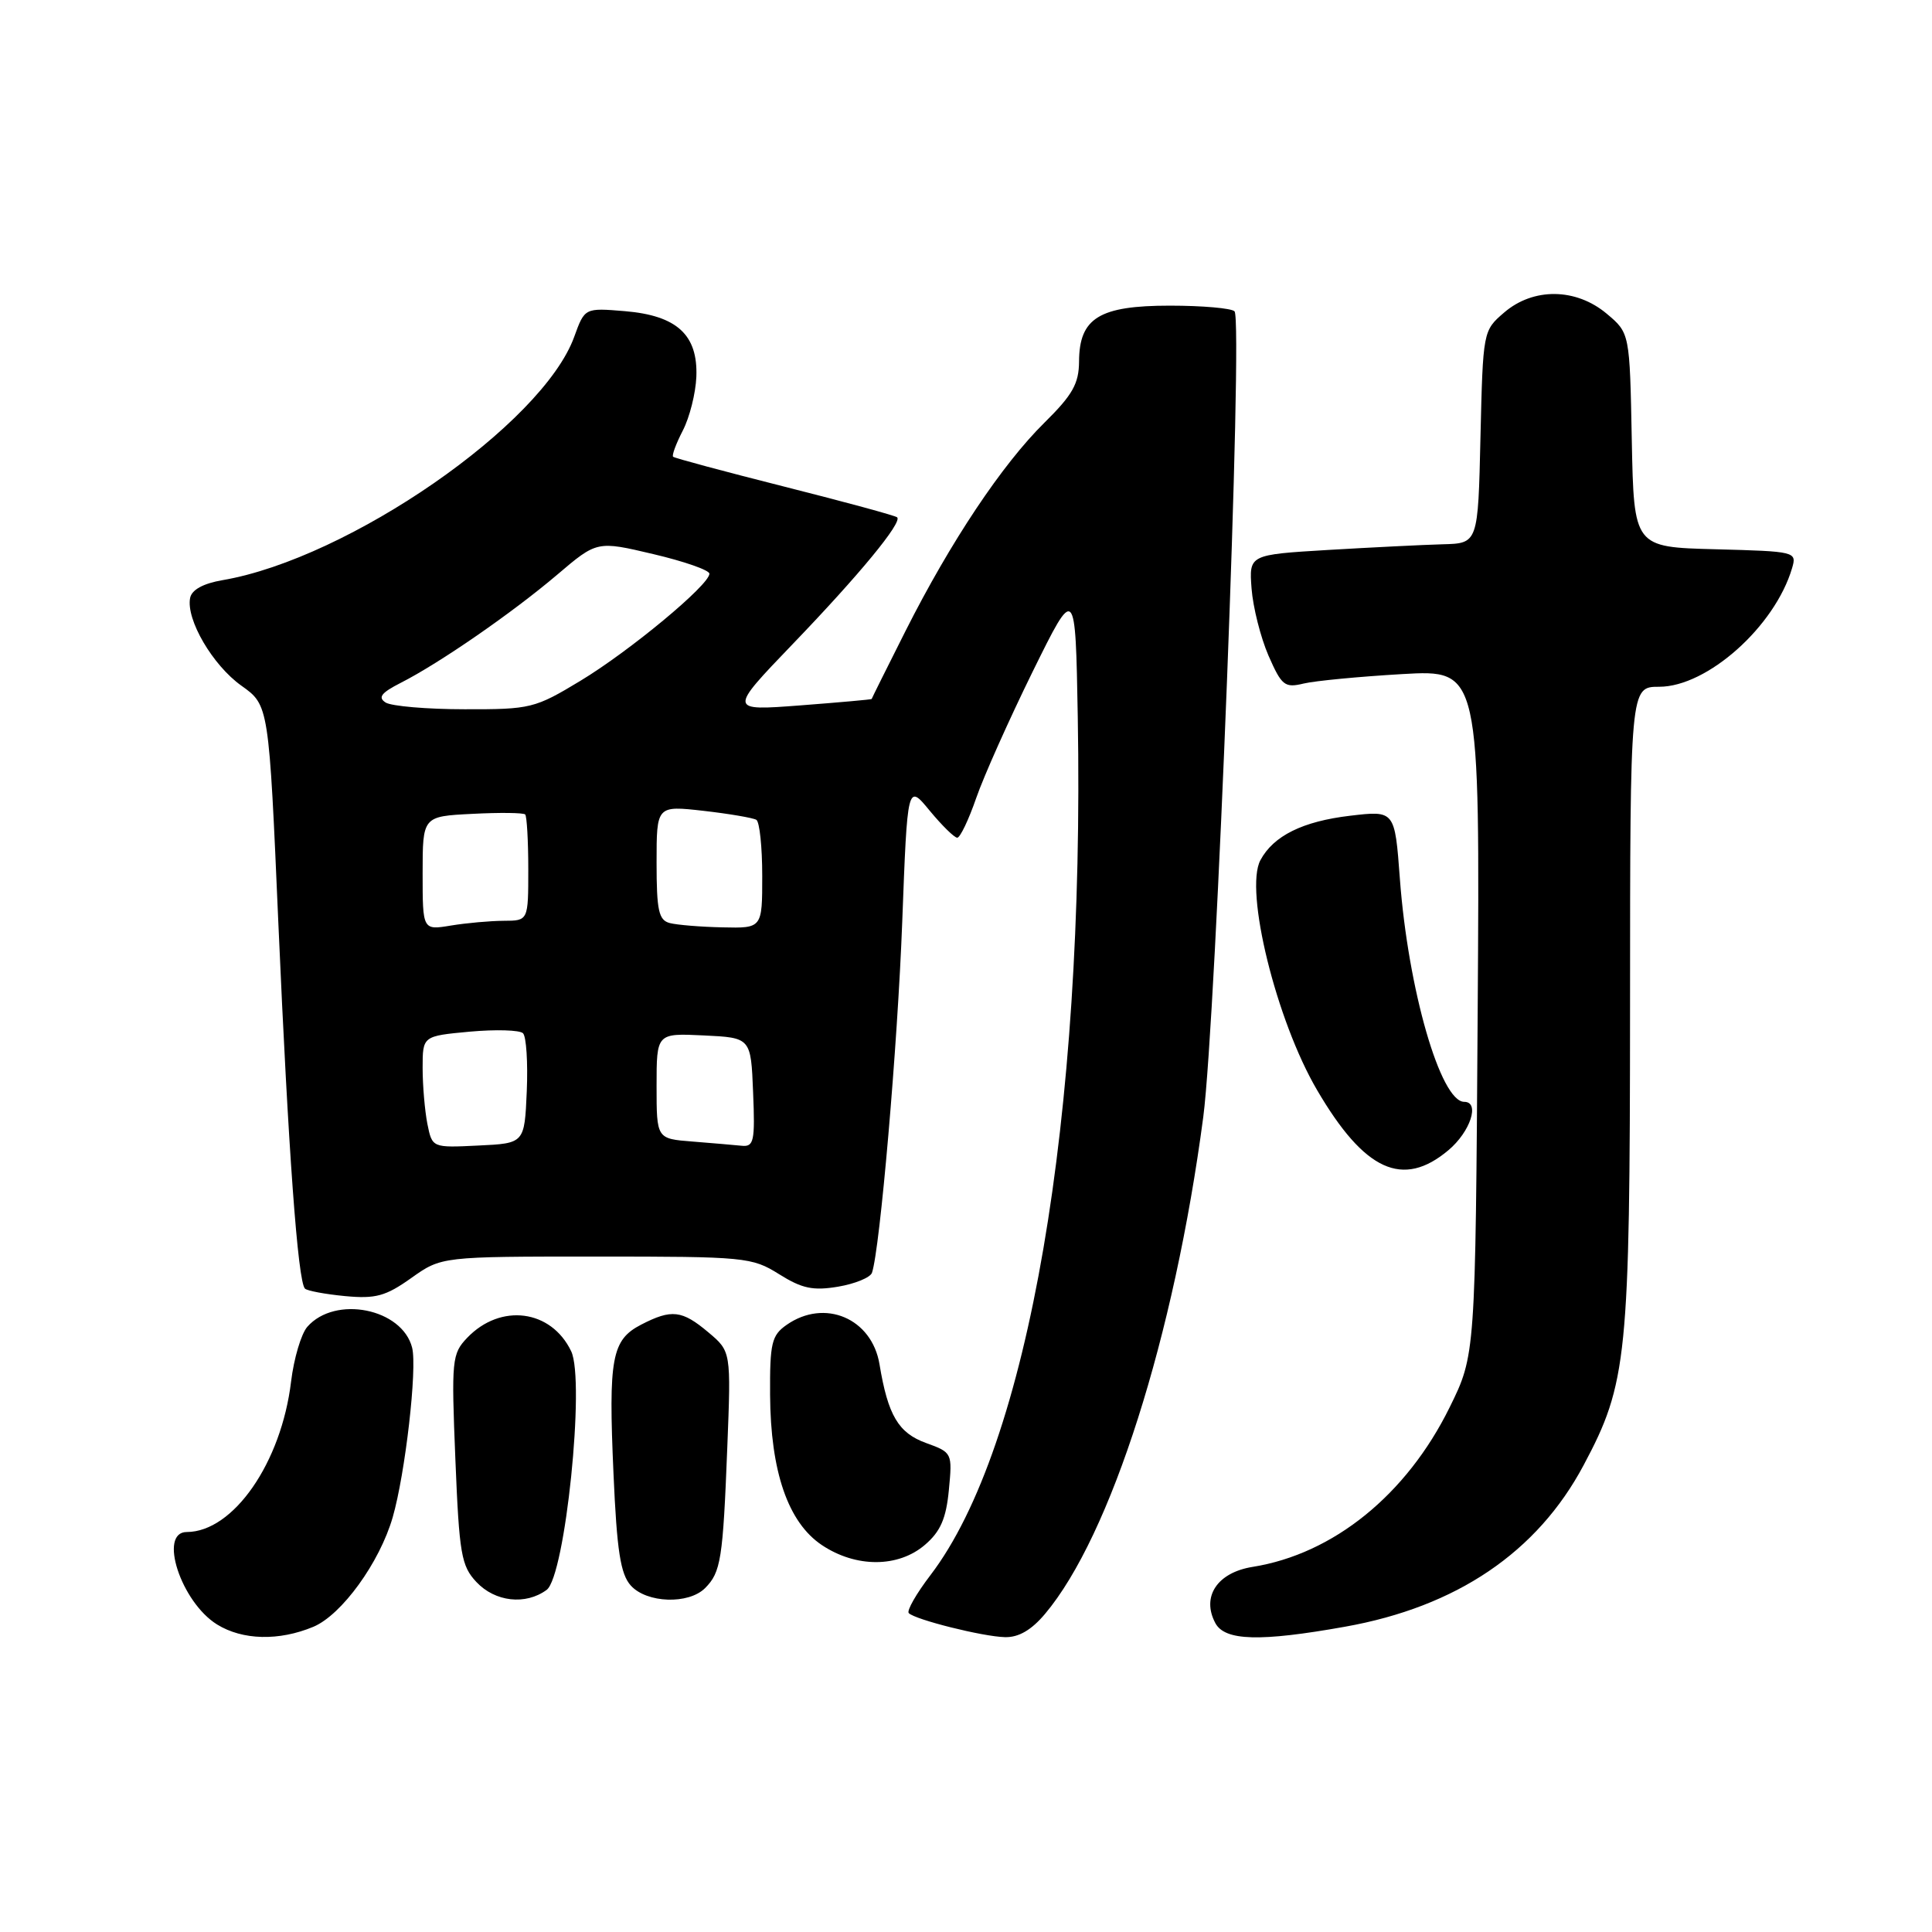 <?xml version="1.0" encoding="UTF-8" standalone="no"?>
<!DOCTYPE svg PUBLIC "-//W3C//DTD SVG 1.1//EN" "http://www.w3.org/Graphics/SVG/1.1/DTD/svg11.dtd" >
<svg xmlns="http://www.w3.org/2000/svg" xmlns:xlink="http://www.w3.org/1999/xlink" version="1.1" viewBox="0 0 256 256">
 <g >
 <path fill="currentColor"
d=" M 41.52 215.56 C 45.28 213.98 50.31 207.04 52.04 201.03 C 53.70 195.26 55.30 181.33 54.61 178.58 C 53.30 173.38 44.41 171.60 40.72 175.81 C 39.91 176.74 38.94 180.00 38.57 183.06 C 37.28 193.81 30.92 202.98 24.75 203.00 C 20.95 203.00 23.98 212.28 28.76 215.25 C 32.14 217.34 36.96 217.46 41.52 215.56 Z  M 138.47 213.85 C 147.19 203.49 155.60 177.07 159.44 148.00 C 161.14 135.06 164.74 42.41 163.58 41.25 C 163.17 40.84 159.32 40.50 155.02 40.50 C 145.67 40.50 143.01 42.13 142.98 47.90 C 142.96 50.84 142.12 52.33 138.40 56.00 C 132.79 61.53 125.96 71.77 120.00 83.58 C 117.53 88.49 115.50 92.56 115.50 92.62 C 115.50 92.69 111.23 93.07 106.02 93.47 C 96.54 94.19 96.54 94.19 105.04 85.34 C 113.85 76.18 119.57 69.24 118.88 68.55 C 118.66 68.33 111.96 66.51 104.00 64.50 C 96.04 62.49 89.37 60.70 89.19 60.52 C 89.00 60.34 89.59 58.77 90.48 57.04 C 91.38 55.30 92.18 52.11 92.27 49.93 C 92.49 44.37 89.70 41.81 82.80 41.23 C 77.48 40.79 77.48 40.79 76.09 44.62 C 71.90 56.22 46.22 74.00 29.51 76.87 C 26.92 77.31 25.40 78.15 25.19 79.24 C 24.64 82.10 28.18 88.15 31.99 90.86 C 35.63 93.45 35.63 93.45 36.89 122.47 C 38.20 152.41 39.46 169.80 40.41 170.75 C 40.71 171.04 43.10 171.49 45.73 171.74 C 49.78 172.12 51.11 171.75 54.50 169.34 C 58.50 166.50 58.50 166.50 79.00 166.50 C 98.76 166.50 99.63 166.58 103.24 168.84 C 106.27 170.74 107.73 171.05 111.06 170.49 C 113.30 170.11 115.32 169.28 115.54 168.65 C 116.60 165.57 118.94 138.48 119.55 122.17 C 120.24 103.83 120.24 103.83 123.19 107.42 C 124.82 109.39 126.46 111.00 126.84 111.00 C 127.22 111.00 128.35 108.64 129.35 105.75 C 130.35 102.86 133.72 95.33 136.83 89.00 C 142.50 77.50 142.50 77.50 142.81 95.00 C 143.73 148.16 136.26 191.71 123.30 208.70 C 121.41 211.17 120.11 213.45 120.42 213.75 C 121.29 214.62 130.23 216.86 133.16 216.93 C 134.97 216.98 136.67 215.99 138.47 213.85 Z  M 178.21 215.55 C 193.00 212.92 203.70 205.68 209.84 194.14 C 215.62 183.30 215.97 179.87 215.99 133.25 C 216.00 91.00 216.00 91.00 219.85 91.00 C 226.22 91.00 235.18 83.01 237.46 75.28 C 238.10 73.10 237.94 73.06 227.31 72.78 C 216.50 72.50 216.50 72.50 216.22 58.32 C 215.95 44.13 215.95 44.13 212.90 41.57 C 208.83 38.15 203.18 38.08 199.31 41.41 C 196.51 43.81 196.50 43.88 196.17 57.91 C 195.85 72.00 195.85 72.00 191.17 72.12 C 188.60 72.19 181.78 72.53 176.00 72.87 C 165.50 73.50 165.50 73.50 165.84 78.00 C 166.03 80.47 167.04 84.47 168.08 86.87 C 169.83 90.86 170.23 91.18 172.75 90.57 C 174.26 90.21 180.13 89.65 185.80 89.32 C 196.10 88.73 196.10 88.73 195.80 134.14 C 195.50 179.55 195.50 179.55 192.08 186.49 C 186.38 198.06 176.69 205.91 165.98 207.62 C 161.29 208.37 159.17 211.57 161.04 215.07 C 162.30 217.43 166.97 217.56 178.21 215.55 Z  M 72.43 210.67 C 74.89 208.87 77.56 182.93 75.68 179.04 C 73.03 173.51 66.33 172.65 61.91 177.26 C 59.88 179.39 59.80 180.16 60.34 193.38 C 60.85 205.93 61.12 207.49 63.13 209.63 C 65.60 212.26 69.64 212.72 72.43 210.67 Z  M 93.43 210.43 C 95.52 208.33 95.79 206.64 96.37 191.79 C 96.87 179.07 96.87 179.07 93.86 176.54 C 90.37 173.60 88.99 173.44 84.96 175.52 C 81.05 177.54 80.61 179.94 81.29 195.24 C 81.74 205.53 82.22 208.58 83.59 210.10 C 85.70 212.43 91.24 212.62 93.43 210.43 Z  M 122.57 204.69 C 124.62 202.93 125.37 201.21 125.73 197.43 C 126.20 192.53 126.17 192.46 122.72 191.21 C 119.04 189.88 117.66 187.55 116.54 180.78 C 115.53 174.68 109.27 172.02 104.22 175.56 C 102.25 176.94 102.00 177.96 102.04 184.81 C 102.10 195.00 104.42 201.73 108.90 204.73 C 113.42 207.75 119.03 207.74 122.57 204.69 Z  M 191.92 152.41 C 194.84 149.96 196.13 146.00 194.02 146.00 C 190.88 146.00 186.58 131.09 185.49 116.44 C 184.82 107.39 184.82 107.39 178.90 108.09 C 172.61 108.83 168.74 110.75 167.01 113.98 C 164.87 117.98 169.11 135.22 174.52 144.44 C 180.80 155.17 185.88 157.49 191.92 152.41 Z  M 56.63 148.92 C 56.29 147.18 56.00 143.84 56.00 141.51 C 56.00 137.28 56.00 137.28 62.25 136.70 C 65.69 136.39 68.86 136.48 69.30 136.91 C 69.74 137.35 69.96 140.80 69.80 144.60 C 69.50 151.50 69.50 151.50 63.38 151.79 C 57.27 152.09 57.27 152.09 56.63 148.92 Z  M 91.75 151.26 C 87.00 150.89 87.00 150.89 87.00 143.90 C 87.00 136.90 87.00 136.90 93.25 137.20 C 99.50 137.50 99.50 137.50 99.79 144.75 C 100.06 151.22 99.89 151.98 98.29 151.82 C 97.31 151.72 94.36 151.47 91.75 151.26 Z  M 56.00 115.72 C 56.00 108.17 56.00 108.17 62.59 107.84 C 66.21 107.65 69.36 107.69 69.59 107.92 C 69.81 108.15 70.00 111.41 70.00 115.17 C 70.00 122.00 70.00 122.00 66.75 122.01 C 64.96 122.02 61.81 122.30 59.75 122.64 C 56.00 123.26 56.00 123.26 56.00 115.72 Z  M 88.75 122.31 C 87.28 121.93 87.00 120.65 87.00 114.30 C 87.00 106.74 87.00 106.74 93.22 107.44 C 96.63 107.83 99.78 108.37 100.22 108.63 C 100.65 108.90 101.00 112.24 101.00 116.06 C 101.00 123.00 101.00 123.00 95.75 122.88 C 92.86 122.82 89.71 122.56 88.75 122.31 Z  M 51.10 93.09 C 50.04 92.41 50.51 91.80 53.10 90.48 C 58.24 87.87 67.86 81.22 73.81 76.17 C 79.11 71.66 79.11 71.66 86.56 73.42 C 90.65 74.38 94.00 75.55 94.00 76.02 C 94.00 77.50 83.45 86.26 76.91 90.21 C 70.87 93.86 70.31 94.00 61.57 93.98 C 56.58 93.98 51.87 93.57 51.10 93.09 Z "/>
</g>
</svg>